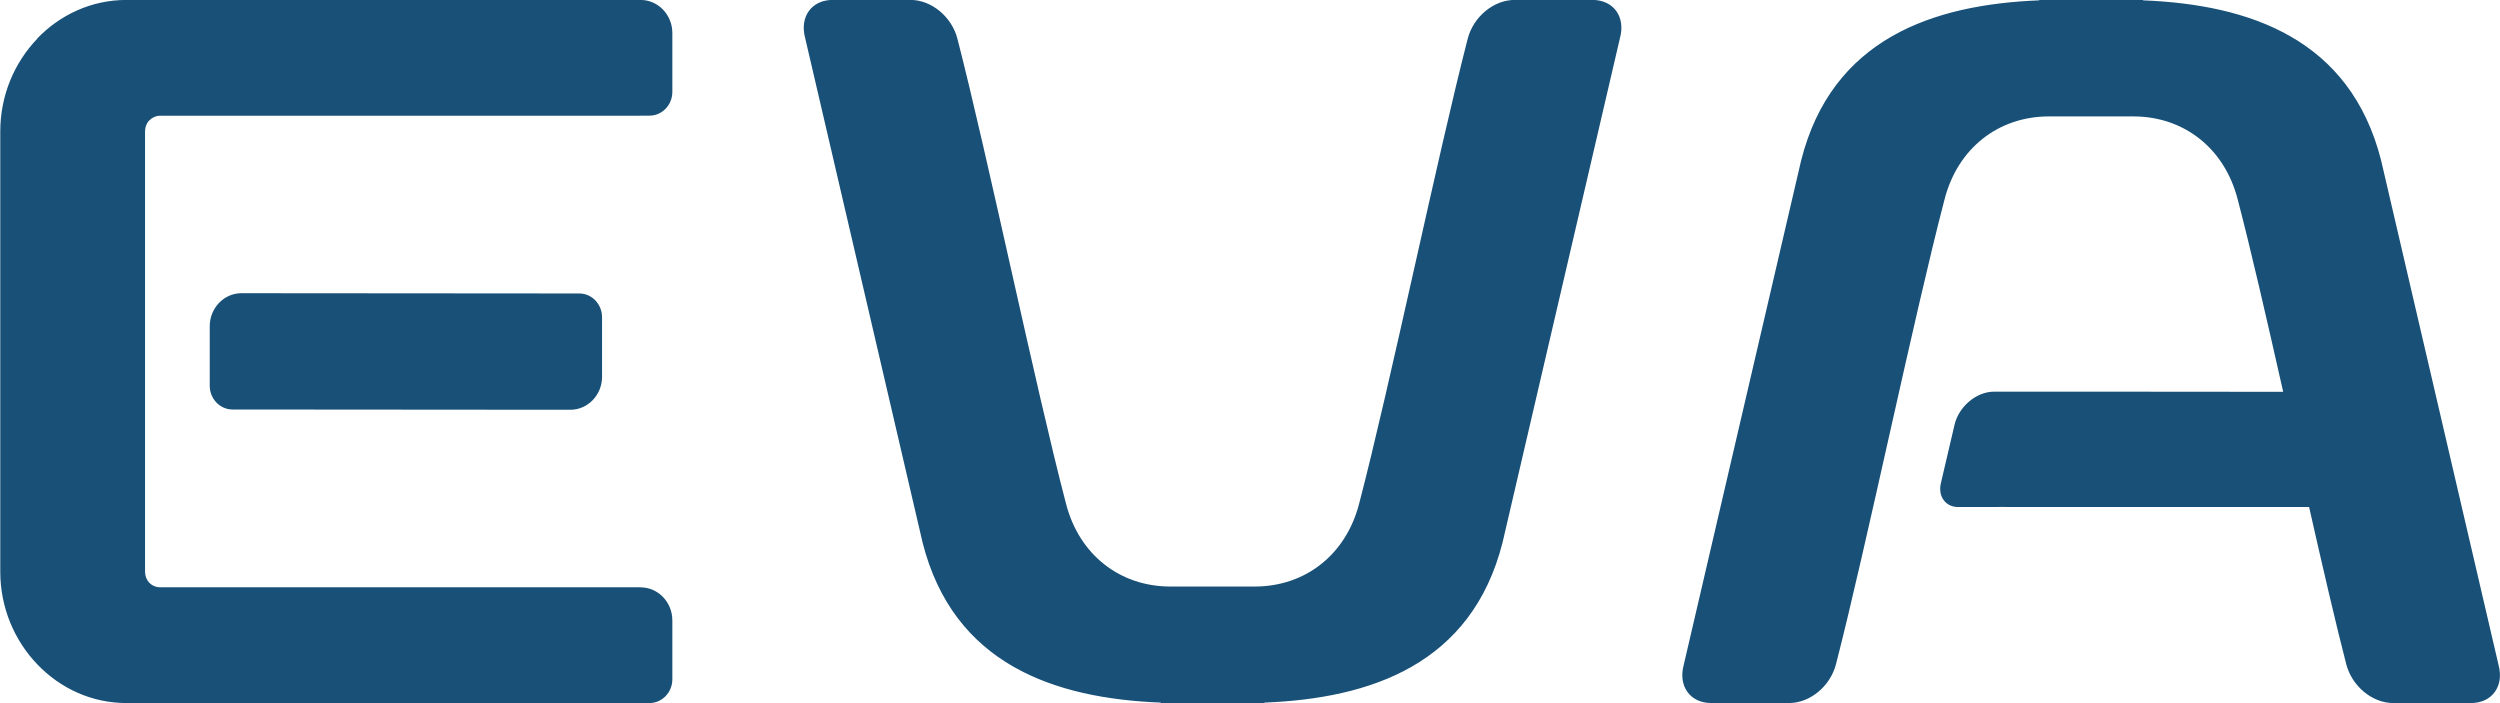 <svg xmlns="http://www.w3.org/2000/svg" xmlns:xlink="http://www.w3.org/1999/xlink" preserveAspectRatio="xMidYMid" width="96" height="27" viewBox="0 0 96 27">
  <defs>
    <style>
      .cls-1 {
        fill: #185078;
        fill-rule: evenodd;
      }
    </style>
  </defs>
  <path d="M94.887,26.997 L91.899,26.997 C91.093,26.997 90.314,26.348 90.096,25.505 C89.683,23.903 89.188,21.764 88.669,19.469 L87.308,19.469 L85.442,19.469 L84.928,19.470 L84.928,19.469 L82.160,19.469 L81.647,19.470 L81.647,19.469 L81.578,19.469 L81.578,19.470 L80.805,19.469 L80.032,19.469 L80.031,19.470 L78.473,19.470 L78.429,19.469 L78.297,19.469 L78.297,19.470 L76.751,19.467 L76.750,19.470 L75.191,19.470 C74.709,19.470 74.412,19.059 74.529,18.558 L75.055,16.308 C75.218,15.610 75.897,15.040 76.567,15.040 L76.697,15.040 L77.785,15.040 L77.988,15.040 L77.989,15.040 L79.783,15.041 L79.849,15.040 L79.978,15.040 L81.067,15.040 L81.270,15.040 L81.271,15.040 L84.481,15.043 L87.307,15.045 L87.307,15.043 L87.308,15.043 L87.308,15.045 L87.674,15.045 C87.043,12.248 86.429,9.571 85.928,7.659 C85.430,5.708 83.875,4.470 81.916,4.470 L80.299,4.470 L78.683,4.470 C76.724,4.470 75.168,5.708 74.670,7.659 C73.487,12.179 71.668,20.978 70.502,25.505 C70.285,26.348 69.506,26.997 68.699,26.997 L65.712,26.997 C64.902,26.997 64.436,26.348 64.654,25.538 L69.164,6.161 C70.348,1.487 74.221,0.175 78.309,0.013 L78.309,-0.004 L79.243,-0.004 L80.299,-0.004 L81.356,-0.004 L82.289,-0.004 L82.289,0.013 C86.377,0.175 90.250,1.487 91.435,6.161 L95.945,25.538 C96.162,26.348 95.696,26.997 94.887,26.997 ZM57.698,20.832 C56.513,25.507 52.641,26.818 48.553,26.980 L48.553,26.997 L47.619,26.997 L46.563,26.997 L45.506,26.997 L44.573,26.997 L44.573,26.980 C40.484,26.818 36.612,25.507 35.427,20.832 L30.917,1.455 C30.700,0.644 31.166,-0.003 31.975,-0.003 L34.963,-0.003 C35.769,-0.003 36.548,0.644 36.765,1.488 C37.931,6.015 39.750,14.814 40.933,19.335 C41.432,21.286 42.987,22.523 44.946,22.523 L46.563,22.523 L48.179,22.523 C50.138,22.523 51.693,21.286 52.192,19.335 C53.375,14.814 55.194,6.015 56.360,1.488 C56.577,0.644 57.356,-0.003 58.163,-0.003 L61.150,-0.003 C61.959,-0.003 62.426,0.644 62.208,1.455 L57.698,20.832 ZM21.902,15.735 C16.475,15.735 14.356,15.725 8.930,15.725 C8.447,15.725 8.054,15.316 8.054,14.814 L8.054,12.527 C8.054,11.829 8.601,11.259 9.270,11.259 L9.271,11.259 C14.698,11.259 16.817,11.269 22.244,11.269 C22.727,11.269 23.119,11.679 23.119,12.181 L23.119,14.468 C23.119,15.165 22.573,15.735 21.903,15.735 L21.902,15.735 ZM24.942,26.997 L24.601,26.997 L24.111,26.997 L23.384,26.997 L6.141,26.997 L4.849,26.997 C3.522,26.997 2.315,26.430 1.439,25.518 L1.431,25.509 C0.556,24.596 0.011,23.338 0.011,21.955 L0.011,5.041 C0.011,3.659 0.555,2.401 1.431,1.487 L1.431,1.477 C2.306,0.566 3.518,-0.002 4.849,-0.002 L6.141,-0.002 L17.260,-0.002 L23.384,-0.002 L23.558,-0.002 L24.601,-0.002 L24.601,-0.002 C25.271,-0.002 25.818,0.568 25.818,1.266 L25.818,3.530 C25.818,4.030 25.425,4.441 24.942,4.441 L24.601,4.441 L24.601,4.445 L24.111,4.445 L17.260,4.445 L6.141,4.445 L6.132,4.445 L6.126,4.445 C5.977,4.449 5.838,4.518 5.738,4.621 L5.734,4.617 C5.632,4.725 5.570,4.875 5.570,5.041 L5.570,21.955 C5.570,22.121 5.632,22.270 5.733,22.378 L5.735,22.380 C5.836,22.482 5.973,22.547 6.125,22.550 L6.132,22.550 L6.141,22.550 L24.111,22.550 L24.601,22.550 L24.601,22.555 L24.601,22.555 C25.271,22.555 25.818,23.124 25.818,23.822 L25.818,26.086 C25.818,26.587 25.425,26.997 24.942,26.997 Z" class="cls-1"/>
</svg>
